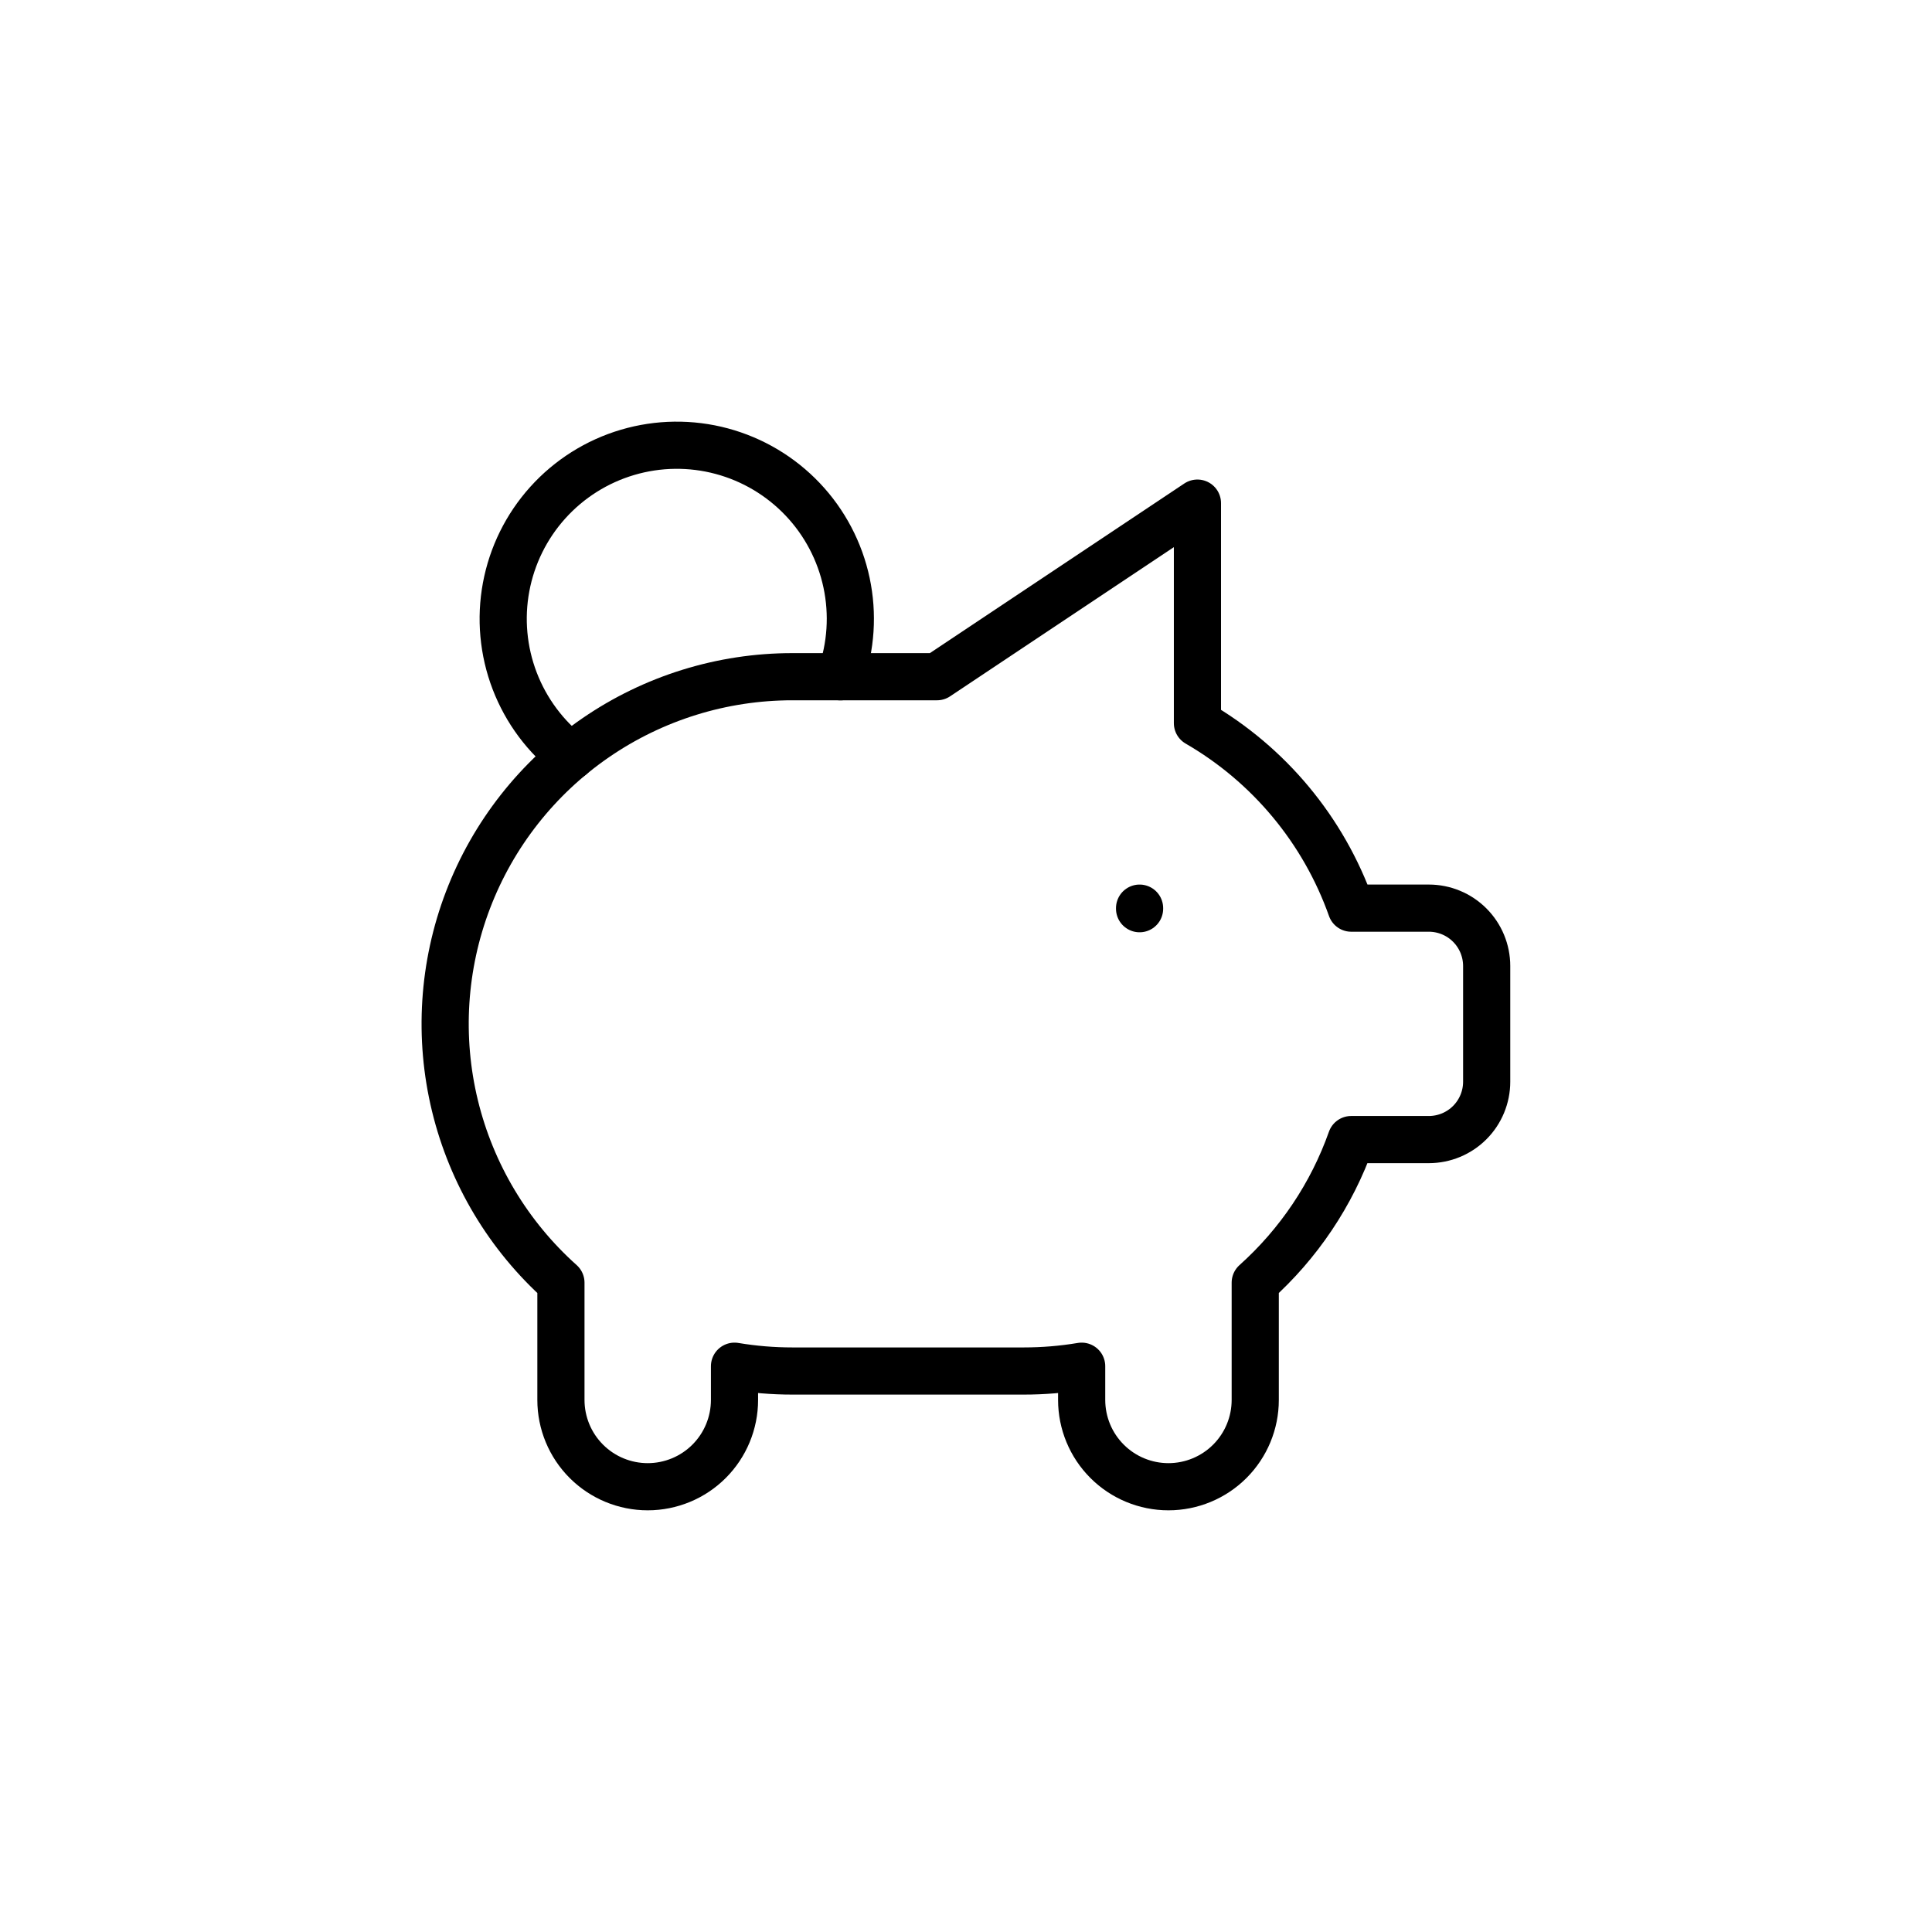 <svg width="1024" height="1024" viewBox="0 0 1024 1024" fill="none" xmlns="http://www.w3.org/2000/svg">
<rect width="1024" height="1024" fill="white" style="fill:white;fill-opacity:1;"/>
<path d="M604 481.333V481.632" stroke="#0F956A" style="stroke:#0F956A;stroke:color(display-p3 0.059 0.584 0.416);stroke-opacity:1;" stroke-width="25" stroke-linecap="round" stroke-linejoin="round"/>
<path d="M302.639 400.925C289.188 390.588 278.858 376.732 272.79 360.891C266.721 345.049 265.151 327.838 268.253 311.16C271.354 294.482 279.007 278.986 290.364 266.385C301.722 253.784 316.343 244.569 332.61 239.758C348.878 234.947 366.159 234.727 382.543 239.124C398.928 243.52 413.778 252.361 425.452 264.669C437.127 276.977 445.17 292.274 448.695 308.867C452.219 325.461 451.087 342.707 445.423 358.697" stroke="#FFE207" style="stroke:#FFE207;stroke:color(display-p3 1 0.887 0.029);stroke-opacity:1;" stroke-width="25" stroke-linecap="round" stroke-linejoin="round"/>
<path d="M634.667 266.667V383.292C672.62 405.253 701.516 440.008 716.179 481.333H757.303C765.436 481.333 773.236 484.564 778.987 490.315C784.738 496.067 787.969 503.867 787.969 512V573.333C787.969 581.467 784.738 589.267 778.987 595.018C773.236 600.769 765.436 604 757.303 604H716.148C705.844 633.133 688.333 659.2 665.303 679.839V742C665.303 754.2 660.456 765.9 651.83 774.527C643.203 783.154 631.503 788 619.303 788C607.103 788 595.402 783.154 586.776 774.527C578.149 765.9 573.303 754.2 573.303 742V724.121C563.169 725.819 552.911 726.67 542.636 726.667H419.969C409.694 726.67 399.437 725.819 389.303 724.121V742C389.303 754.2 384.456 765.9 375.83 774.527C367.203 783.154 355.503 788 343.303 788C331.103 788 319.402 783.154 310.776 774.527C302.149 765.9 297.303 754.2 297.303 742V680.667V679.839C269.517 654.998 249.931 622.304 241.136 586.087C232.341 549.869 234.752 511.834 248.05 477.016C261.348 442.199 284.906 412.24 315.606 391.107C346.305 369.973 382.699 358.661 419.969 358.667H496.636L634.636 266.667H634.667Z" stroke="#0F956A" style="stroke:#0F956A;stroke:color(display-p3 0.059 0.584 0.416);stroke-opacity:1;" stroke-width="25" stroke-linecap="round" stroke-linejoin="round"/>
</svg>
